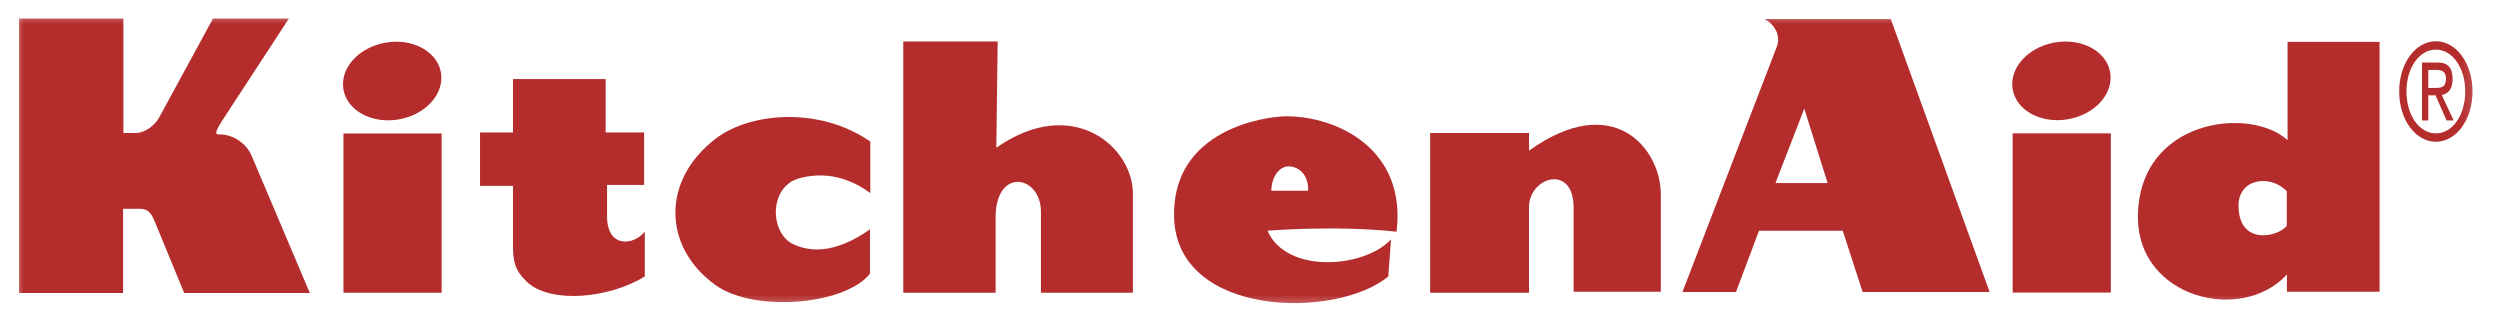 <svg width="157" height="20" viewBox="0 0 157 20" fill="none" xmlns="http://www.w3.org/2000/svg">
<mask id="mask0_116_1278" style="mask-type:luminance" maskUnits="userSpaceOnUse" x="0" y="0" width="156" height="20">
<path d="M155.811 0.627H0.661V19.571H155.811V0.627Z" fill="white"/>
</mask>
<g mask="url(#mask0_116_1278)">
<path d="M13.937 7.602L18.142 1.163H13.377L9.97 7.424C9.648 7.962 9.023 8.352 8.548 8.352H7.751V1.163H1.198V18.401H7.729V13.113H8.765C9.239 13.113 9.476 13.293 9.735 13.952L11.567 18.401H19.457L15.792 9.759C15.49 9.042 14.67 8.441 13.809 8.441C13.594 8.441 13.377 8.473 13.937 7.602Z" fill="#B42C2C"/>
<path d="M21.568 18.383H27.735V8.382H21.568V18.383Z" fill="#B42C2C"/>
<path d="M24.752 7.539C26.458 7.372 27.785 6.14 27.717 4.786C27.647 3.434 26.21 2.471 24.505 2.638C22.8 2.805 21.473 4.038 21.542 5.388C21.61 6.742 23.048 7.704 24.752 7.539Z" fill="#B42C2C"/>
<path d="M30.146 8.32H32.216V4.966H38.036V8.32H40.451V11.614H38.123V13.59C38.123 15.567 39.761 15.446 40.493 14.551V17.364C38.252 18.741 34.566 19.101 33.079 17.692C32.302 16.946 32.216 16.345 32.216 15.446V11.674H30.146" fill="#B42C2C"/>
<path d="M54.656 8.891C51.466 6.674 47.122 7.064 44.979 8.682C41.54 11.272 41.593 15.5 44.935 17.904C47.349 19.642 53.082 19.161 54.635 17.185V14.402C52.351 16.018 50.761 15.784 49.807 15.33C48.32 14.624 48.284 11.709 50.194 11.196C51.422 10.867 52.975 10.897 54.656 12.125" fill="#B42C2C"/>
<path d="M56.726 2.604V18.385H62.525V13.531C62.611 10.476 65.371 11.045 65.371 13.294V18.385H71.146V12.157C71.146 9.22 67.354 5.926 62.569 9.278L62.654 2.604" fill="#B42C2C"/>
<path d="M89.813 8.352V18.383H96.022V12.993C96.022 11.135 98.823 10.239 98.823 13.053V18.323H104.3V12.215C104.3 9.35 101.354 5.651 96.022 9.46V8.352" fill="#B42C2C"/>
<path d="M126.394 18.373H132.559V8.373H126.394V18.373Z" fill="#B42C2C"/>
<path d="M129.582 7.528C131.286 7.362 132.612 6.131 132.544 4.775C132.476 3.423 131.038 2.461 129.332 2.628C127.628 2.794 126.302 4.027 126.371 5.378C126.437 6.733 127.875 7.695 129.582 7.528Z" fill="#B42C2C"/>
<path fill-rule="evenodd" clip-rule="evenodd" d="M152.496 5.521V4.393H153.038C153.314 4.393 153.607 4.478 153.607 4.928C153.607 5.486 153.308 5.521 152.971 5.521H152.496ZM152.977 8.903C154.216 8.903 155.273 7.566 155.273 5.739C155.273 3.927 154.216 2.59 152.977 2.59C151.726 2.59 150.67 3.927 150.67 5.739C150.67 7.566 151.726 8.903 152.977 8.903ZM151.126 5.739C151.126 4.244 151.938 3.116 152.977 3.116C154.005 3.116 154.817 4.244 154.817 5.739C154.817 7.258 154.005 8.377 152.977 8.377C151.938 8.377 151.126 7.258 151.126 5.739ZM152.496 5.988H152.952L153.645 7.566H154.09L153.343 5.964C153.728 5.897 154.023 5.612 154.023 4.962C154.023 4.244 153.718 3.927 153.097 3.927H152.101V7.566H152.496" fill="#B42C2C"/>
<path fill-rule="evenodd" clip-rule="evenodd" d="M79.841 11.979H82.148C82.186 10.96 81.563 10.45 80.903 10.45C80.352 10.45 79.841 11.111 79.841 11.979ZM87.702 14.551C83.78 14.131 79.597 14.49 79.597 14.49C80.803 17.244 85.719 16.826 87.356 15.029L87.184 17.364C83.908 20.06 73.906 19.941 73.733 13.652C73.58 8.099 79.511 7.303 80.803 7.303C83.864 7.303 88.347 9.279 87.702 14.551Z" fill="#B42C2C"/>
<path fill-rule="evenodd" clip-rule="evenodd" d="M111.499 11.496L113.309 6.823L114.774 11.496H111.499ZM105.657 18.339H109.019L110.465 14.491H115.724L116.975 18.339H124.949L118.741 1.196H110.808C111.585 1.616 111.8 2.333 111.585 2.93" fill="#B42C2C"/>
<path fill-rule="evenodd" clip-rule="evenodd" d="M143.609 12.002C142.571 10.933 140.579 11.2 140.579 12.912C140.579 15.371 142.945 14.942 143.609 14.194V12.002ZM149.438 2.63V18.323H143.619V17.244C140.73 20.359 134.261 18.681 134.261 13.652C134.261 7.48 141.288 6.644 143.659 8.8V2.63" fill="#B42C2C"/>
</g>
</svg>
